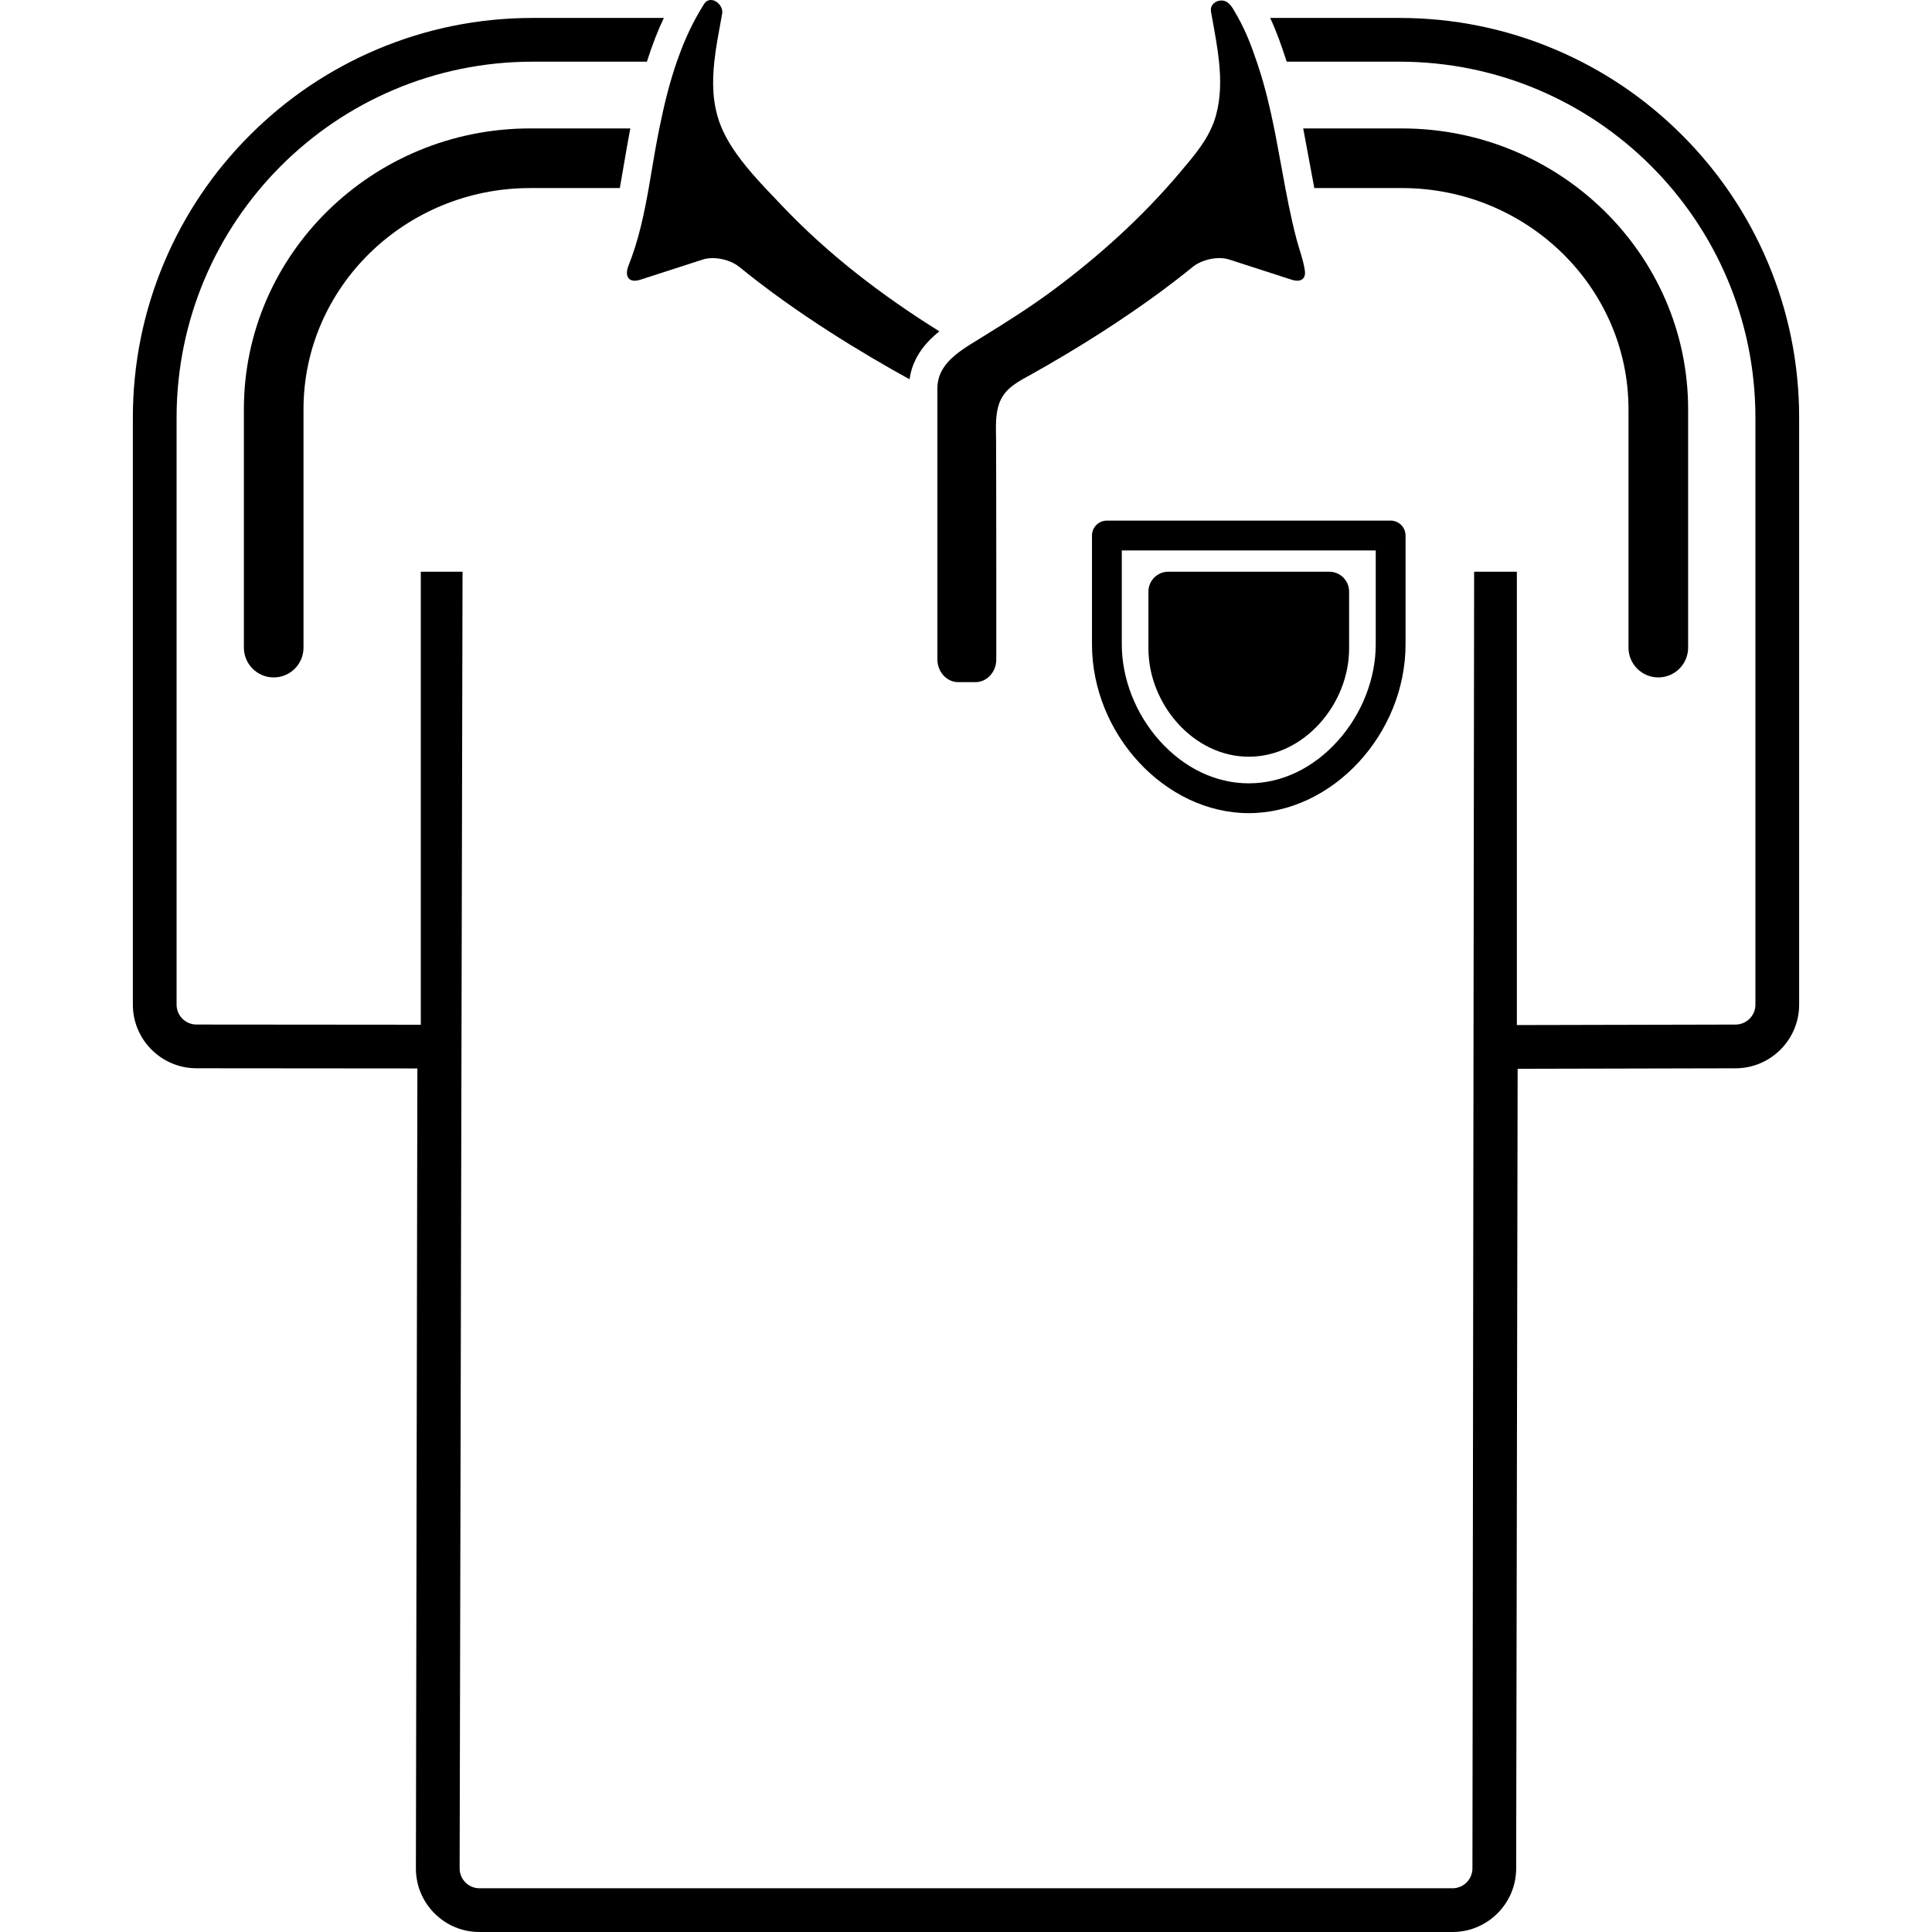 <?xml version="1.0" encoding="iso-8859-1"?>
<!-- Generator: Adobe Illustrator 16.0.0, SVG Export Plug-In . SVG Version: 6.00 Build 0)  -->
<!DOCTYPE svg PUBLIC "-//W3C//DTD SVG 1.1//EN" "http://www.w3.org/Graphics/SVG/1.1/DTD/svg11.dtd">
<svg version="1.1" id="Capa_1" xmlns="http://www.w3.org/2000/svg" xmlns:xlink="http://www.w3.org/1999/xlink" x="0px" y="0px"
	 width="971.972px" height="971.973px" viewBox="0 0 971.972 971.973" style="enable-background:new 0 0 971.972 971.973;"
	 xml:space="preserve">
<g>
	<g>
		<path d="M846.217,67.944c-18.467-18.467-39.977-32.968-63.933-43.1c-24.814-10.496-51.16-15.817-78.307-15.817h-64.951
			c3.244,6.986,5.661,13.962,7.726,20.242c0.19,0.583,0.38,1.169,0.567,1.758h56.659c98.945,0,179.157,80.211,179.157,179.156
			v295.245c0,5.523-4.478,10.01-10,10.021l-110.013,0.25V287.62h-21.5l-0.852,652.353c-0.01,5.521-4.496,10-10.019,10H241.221
			c-5.523,0-9.992-4.479-9.982-10l1.464-652.353h-21v227.911l-112.864-0.094c-5.522-0.006-10-4.486-10-10.008V210.183
			c0-98.946,80.211-179.156,179.157-179.156h57.458c2.811-8.902,5.685-16.04,8.521-22h-65.978c-27.146,0-53.492,5.321-78.306,15.817
			c-23.956,10.132-45.466,24.634-63.933,43.1c-18.467,18.467-32.968,39.978-43.101,63.934
			c-10.495,24.814-15.817,51.16-15.817,78.306V505.43c0,17.635,14.347,31.992,31.981,32.008l111.156,0.092l-0.738,402.402
			c-0.015,8.557,3.304,16.602,9.346,22.654s14.081,9.387,22.636,9.387h489.531c17.623,0,31.985-14.338,32.019-31.959l0.742-402.314
			l109.671-0.248c17.617-0.041,31.95-14.404,31.95-32.021V210.183c0-27.146-5.322-53.492-15.817-78.306
			C879.184,107.921,864.683,86.411,846.217,67.944z"/>
		<path d="M834.28,340.804c8.283,0,15-6.716,15-15V205.872c0-77.889-64.604-141.257-144.013-141.257h-49.646
			c0.067,0.345,0.135,0.682,0.203,1.03c0.967,4.979,4.478,24.265,5.388,28.97h44.056c62.866,0,114.013,49.91,114.013,111.257
			v119.932C819.28,334.088,825.996,340.804,834.28,340.804z"/>
		<path d="M317.107,64.615h-50.402c-79.408,0-144.012,63.368-144.012,141.257v119.932c0,8.284,6.716,15,15,15
			c8.284,0,15-6.716,15-15V205.872c0-61.347,51.146-111.257,114.012-111.257h45.12c0.721-3.965,4.04-23.632,5.171-29.439
			C317.033,64.986,317.07,64.804,317.107,64.615z"/>
		<path d="M628.245,380.699c27.877,0,50.476-26.539,50.476-54.416v-28.662c0-5.523-4.477-10-10-10h-80.951c-5.522,0-10,4.477-10,10
			v28.662C577.768,354.159,600.368,380.699,628.245,380.699z"/>
		<path d="M699.623,261.913H556.866c-4.144,0-7.5,3.358-7.5,7.5v54.673c0,45.279,36.857,84.999,78.878,84.999
			c42.02,0,78.879-39.719,78.879-84.999v-54.673C707.123,265.271,703.765,261.913,699.623,261.913z M692.123,324.087
			c0,17.34-6.924,35.03-18.997,48.533c-12.376,13.842-28.315,21.465-44.882,21.465c-16.565,0-32.505-7.623-44.882-21.465
			c-12.072-13.503-18.996-31.193-18.996-48.533v-47.173h127.757V324.087z"/>
		<path d="M319.321,141.23c0.82,0,1.755-0.159,2.793-0.495l31.493-10.178c1.491-0.482,3.17-0.708,4.918-0.708
			c4.771,0,10.057,1.683,13.452,4.458c29.023,23.718,62.487,43.782,85.62,56.521c0.992-7.347,4.414-14.026,10.227-19.899
			c1.525-1.542,3.132-2.933,4.769-4.229c-28.666-17.876-55.802-38.579-79.084-63.122c-7.425-7.827-16.323-16.761-23.12-26.398
			c-2.199-3.119-4.173-6.31-5.809-9.563c-0.836-1.663-1.599-3.339-2.238-5.032c-3.903-10.308-4.117-20.935-2.976-31.559
			c0.792-7.371,2.233-14.74,3.554-22c0.13-0.715,0.259-1.43,0.386-2.143C363.91,3.49,360.705,0,357.64,0
			c-1.283,0-2.542,0.611-3.486,2.098c-1.44,2.269-2.785,4.583-4.062,6.927c-3.84,7.055-6.967,14.431-9.586,22
			c-3.781,10.923-6.513,22.245-8.803,33.588c-0.223,1.1-0.444,2.2-0.658,3.3c-1.72,8.821-3.104,17.78-4.684,26.7
			c-2.344,13.238-5.124,26.389-10.107,38.866C314.365,138.201,315.749,141.23,319.321,141.23z"/>
		<path d="M648.257,102.862c-0.562-2.745-1.094-5.495-1.615-8.247c-1.657-8.741-3.171-17.508-4.867-26.241
			c-0.243-1.254-0.493-2.506-0.747-3.759c-2.103-10.418-4.555-20.778-7.874-30.879c-0.297-0.903-0.6-1.806-0.902-2.709
			c-2.54-7.547-5.388-15.045-9.276-22c-0.312-0.558-0.612-1.121-0.938-1.671c-1.448-2.446-3.084-6.083-6.101-6.911
			c-0.487-0.134-0.987-0.198-1.483-0.198c-2.958,0-5.788,2.276-5.212,5.579c0.186,1.064,0.376,2.131,0.568,3.202
			c1.304,7.235,2.709,14.611,3.472,22c0.942,9.132,0.899,18.284-1.587,27.214c-3.159,11.351-11.036,20.204-18.502,29.026
			c-18.65,22.041-40.251,41.538-63.413,58.729c-11.075,8.221-22.732,15.606-34.459,22.855c-1.006,0.622-2.013,1.245-3.02,1.865
			c-1.002,0.617-2.028,1.244-3.062,1.885c-2.002,1.243-4.03,2.542-5.967,3.947c-6.348,4.605-11.677,10.33-11.677,18.836v2.953v8.059
			v7.954v117.365c0,6.332,4.698,11.466,10.493,11.466h8.652c5.795,0,10.491-5.133,10.491-11.466c0-14.02,0-28.04,0-42.06
			c0-15.137-0.052-60.752-0.111-68.431c-0.048-6.099-0.542-13.272,1.96-19.239c3.03-7.228,9.955-10.376,16.415-14.001
			c22.504-12.629,44.489-26.503,65.245-41.81c5.173-3.841,10.267-7.79,15.256-11.867c3.396-2.775,8.682-4.458,13.45-4.459
			c1.749,0,3.428,0.226,4.919,0.708l31.494,10.179c1.035,0.334,1.969,0.494,2.786,0.494c2.834,0,4.286-1.913,3.823-5.061
			c-0.812-5.525-2.894-10.837-4.303-16.247C650.696,114.275,649.424,108.578,648.257,102.862z"/>
	</g>
</g>
<g>
</g>
<g>
</g>
<g>
</g>
<g>
</g>
<g>
</g>
<g>
</g>
<g>
</g>
<g>
</g>
<g>
</g>
<g>
</g>
<g>
</g>
<g>
</g>
<g>
</g>
<g>
</g>
<g>
</g>
</svg>
